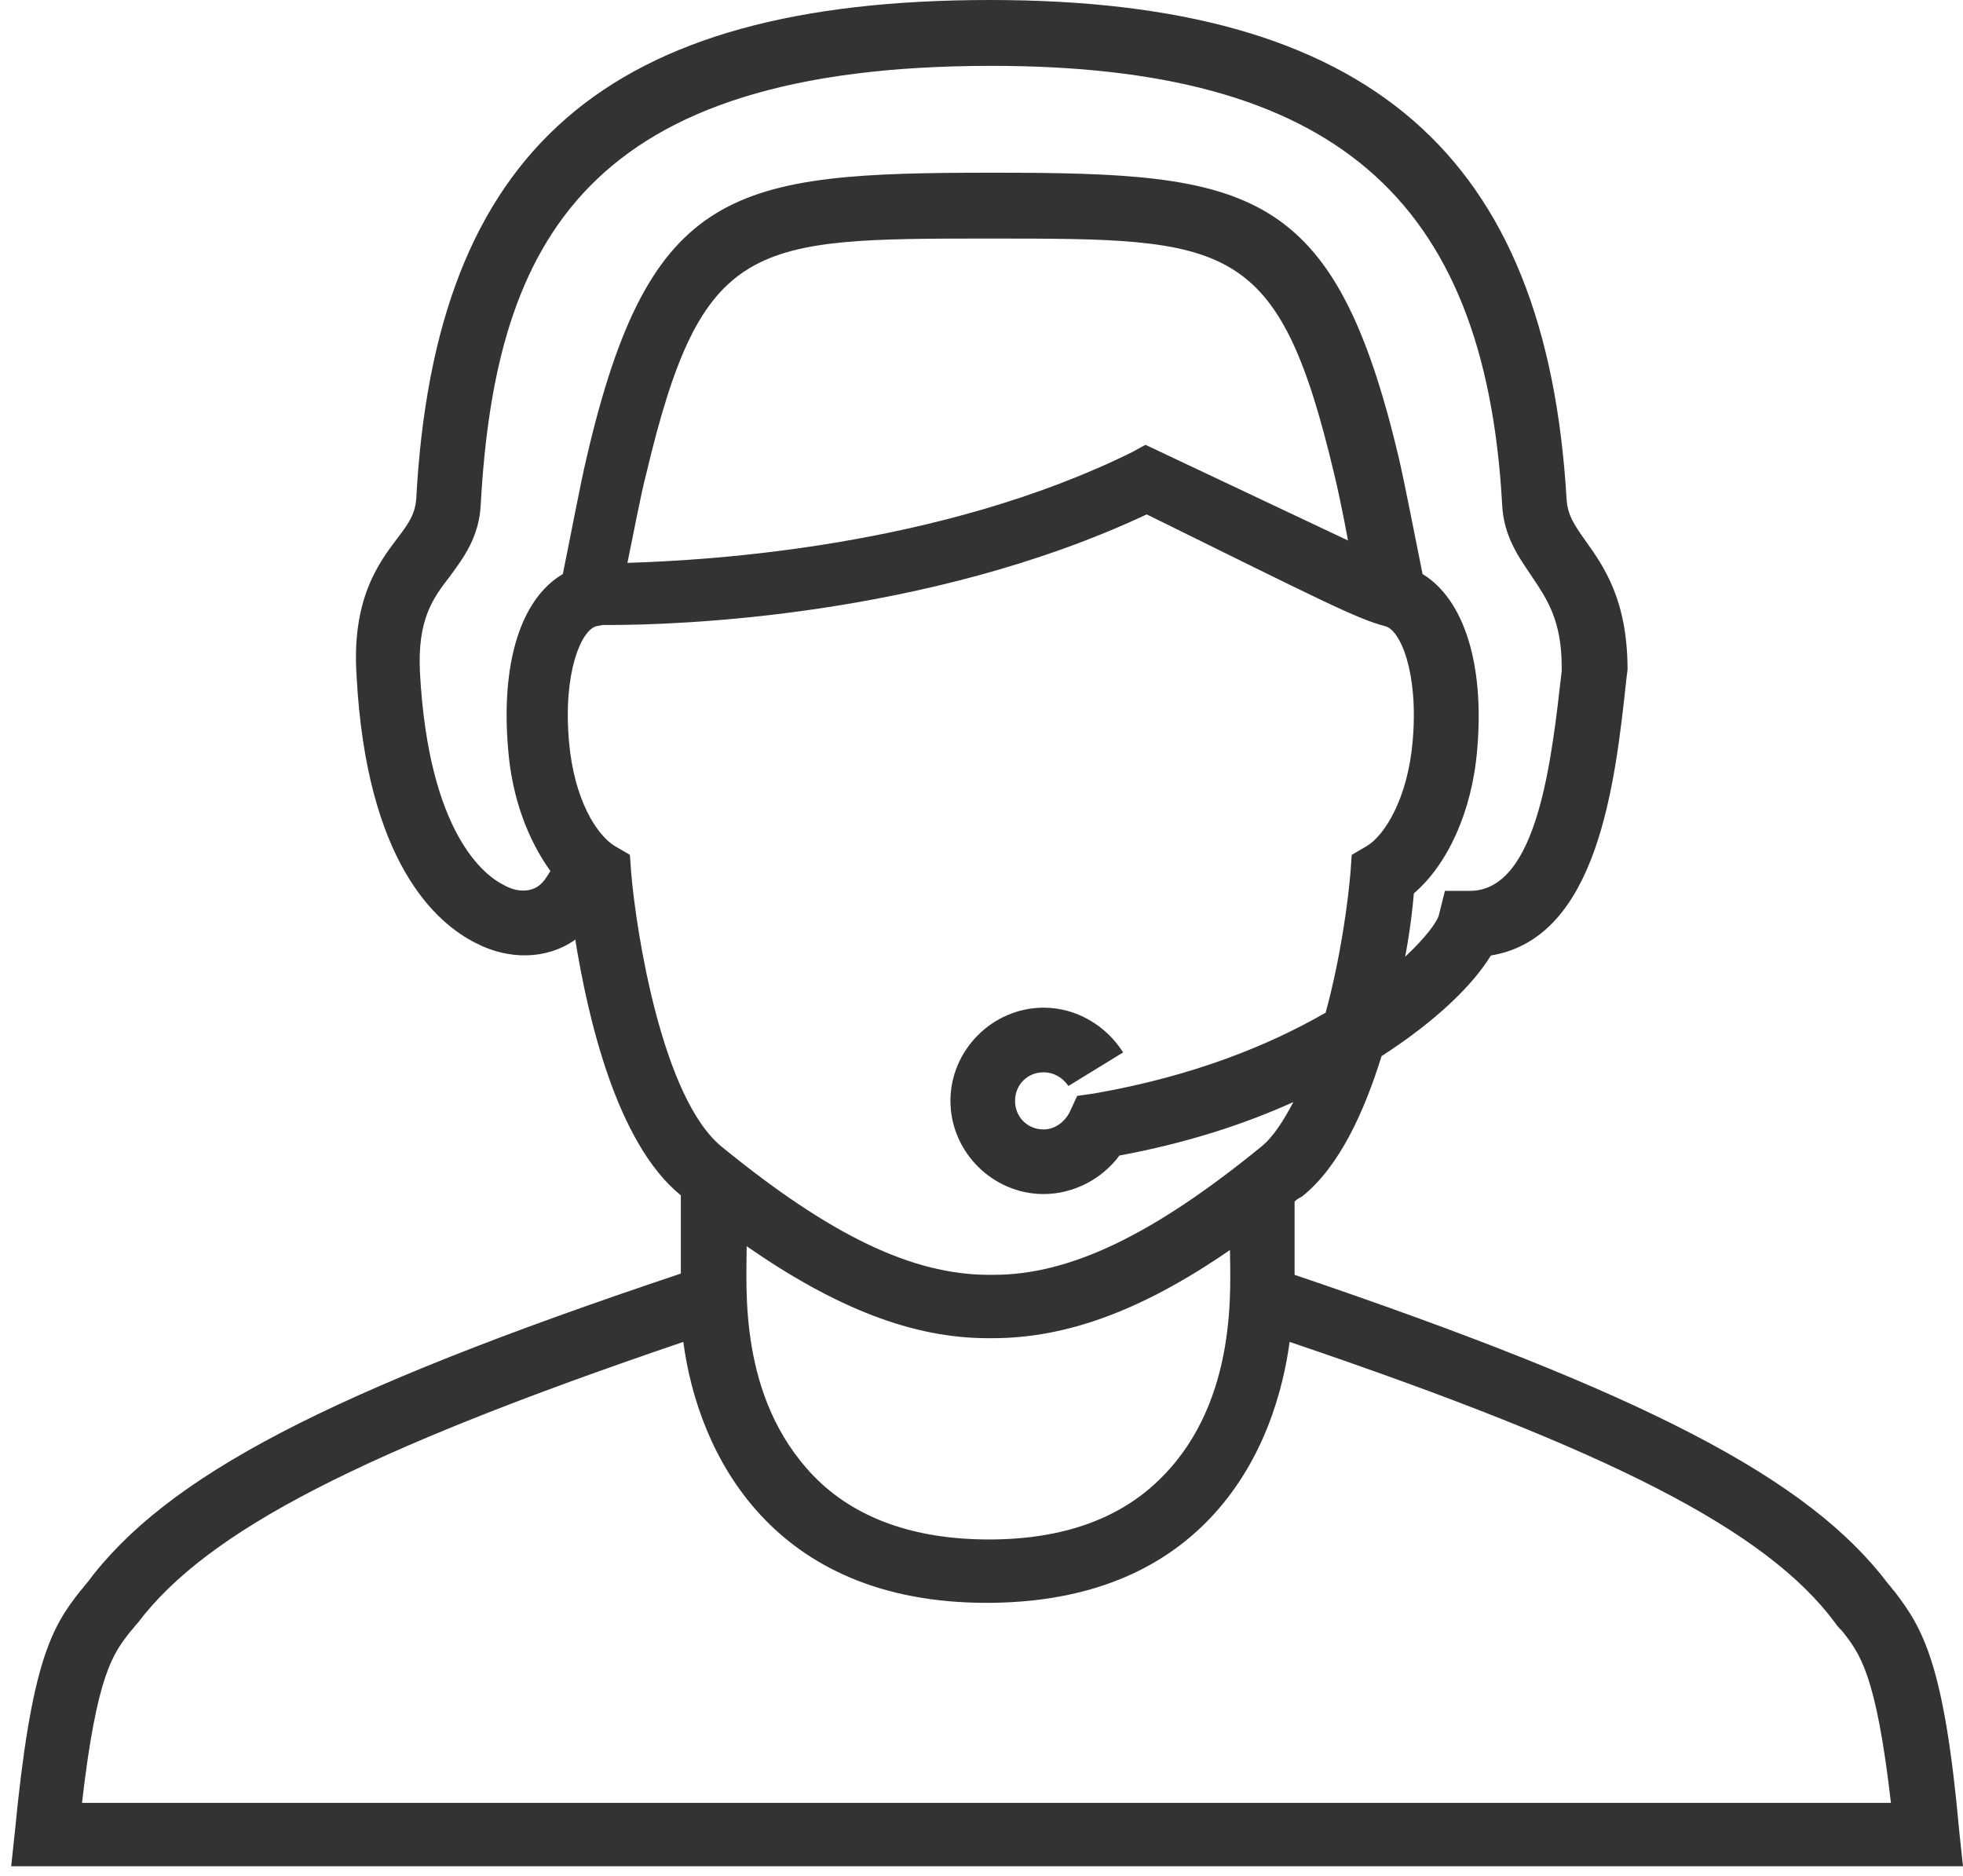 <svg width="158" height="151" viewBox="0 0 158 151" fill="none" xmlns="http://www.w3.org/2000/svg">
<path d="M152.5 128.1C152.3 127.9 152.2 127.7 152 127.5C145.6 119 132.5 112.2 104.2 102.6V96.7C104.4 96.5 104.6 96.4 104.8 96.3C107.8 93.9 109.8 89.5 111.2 85C115.7 82.1 118.6 79.2 120 76.9C128.6 75.5 130 63.1 130.9 54.7L131 53.9C131 48.3 129.1 45.6 127.6 43.5C126.6 42.1 126.2 41.4 126.1 40.3C124.5 12.4 110.2 0 79.7 0C48.8 0 35 12 33.5 40.2C33.4 41.3 33 42 32 43.3C30.4 45.4 28.3 48.3 28.7 54.4C29.5 69.4 35.1 74.3 38.3 75.9C41 77.3 44 77.2 46.2 75.7L46.3 75.6C47.3 81.8 49.6 92 54.8 96.2V102.5C26.4 112 13.4 118.8 7 127.4C6.8 127.6 6.7 127.8 6.5 128C4.1 131 2.5 133.9 1.2 147.4L0.9 150.2H158L157.7 147.4C156.5 134 154.8 131.1 152.5 128.1ZM43.2 71.4C42.7 71.7 41.7 71.9 40.5 71.2C39.1 70.5 34.5 67.2 33.8 54.1C33.6 49.9 34.8 48.2 36.2 46.4C37.3 44.9 38.6 43.2 38.7 40.5C39.9 19.3 47.3 5.3 79.8 5.3C107.2 5.3 119.5 15.8 120.9 40.5C121 43.2 122.3 44.9 123.3 46.4C124.5 48.2 125.7 49.9 125.7 53.7V54C124.9 61 123.8 71.7 118.3 71.7H116.3L115.8 73.7C115.6 74.3 114.7 75.5 113.1 77C113.5 74.9 113.7 73.1 113.8 71.9C116.5 69.6 118.5 65.3 118.9 60.3C119.5 53.4 117.8 48.2 114.5 46.2C114 43.7 113 38.6 112.6 36.9C107.4 14.9 100.6 13.9 79.9 13.9C59.1 13.9 52.3 14.9 47.2 36.9C46.7 39 45.8 43.8 45.3 46.2C41.9 48.2 40.3 53.4 40.9 60.3C41.2 64.2 42.5 67.6 44.3 70.1C44 70.6 43.7 71.1 43.2 71.4ZM108.5 43.5L92.2 35.8L91.1 36.4C75.7 44 57.2 45.1 50.5 45.3C51 42.9 51.6 39.7 52 38.2C56.5 19.2 60.5 19.2 79.7 19.2C98.9 19.2 102.9 19.2 107.4 38.2C107.6 39 108.1 41.3 108.5 43.5ZM50.8 70.2L50.7 68.8L49.5 68.1C48 67.2 46.2 64.3 45.8 59.7C45.3 54.1 46.8 50.7 48 50.4L48.5 50.3C48.7 50.3 48.9 50.3 49.1 50.3C54.3 50.3 74.6 49.7 92.3 41.4C106.3 48.3 109.2 49.8 111.5 50.4C112.7 50.7 114.2 54.1 113.7 59.7C113.3 64.2 111.5 67.2 110 68.1L108.8 68.8L108.7 70.2C108.5 72.6 107.9 77.1 106.7 81.5C102.2 84.1 96.1 86.6 88.1 88L86.7 88.2L86.1 89.5C85.7 90.3 84.9 90.9 84 90.9C82.7 90.9 81.7 89.9 81.7 88.6C81.7 87.3 82.7 86.3 84 86.3C84.8 86.3 85.5 86.7 86 87.4L90.4 84.7C89 82.5 86.6 81.1 84 81.1C79.9 81.1 76.5 84.5 76.5 88.6C76.5 92.7 79.9 96.1 84 96.1C86.4 96.1 88.7 94.9 90.1 93C95.5 92 100.1 90.5 104.1 88.7C103.3 90.2 102.5 91.5 101.5 92.3C92.8 99.4 86.1 102.6 80 102.6H79.8H79.6C73.4 102.6 66.8 99.4 58.1 92.3C53.3 88.4 51.2 75 50.8 70.2ZM79.5 107.7H79.7H79.9C85.8 107.7 91.9 105.5 99 100.6C99 103.4 99.7 112.6 93.6 118.8C90.3 122.2 85.6 123.9 79.6 123.9C73.6 123.9 68.8 122.2 65.5 118.8C59.4 112.5 60.1 103.6 60.1 100.3C67.3 105.3 73.5 107.7 79.5 107.7ZM6.6 145.1C7.8 134.7 9.1 133.1 10.5 131.3C10.7 131.1 10.9 130.8 11.1 130.6C16.7 123.2 29.1 116.8 55 108C56.2 117.1 62.2 129 79.4 129C86.9 129 92.9 126.8 97.2 122.4C101.8 117.7 103.3 111.7 103.8 108C129.8 116.8 142.2 123.2 147.7 130.6C147.9 130.9 148.1 131.1 148.3 131.3C149.7 133.1 151 134.7 152.2 145.1H6.6Z" fill="#333333"/>
</svg>
